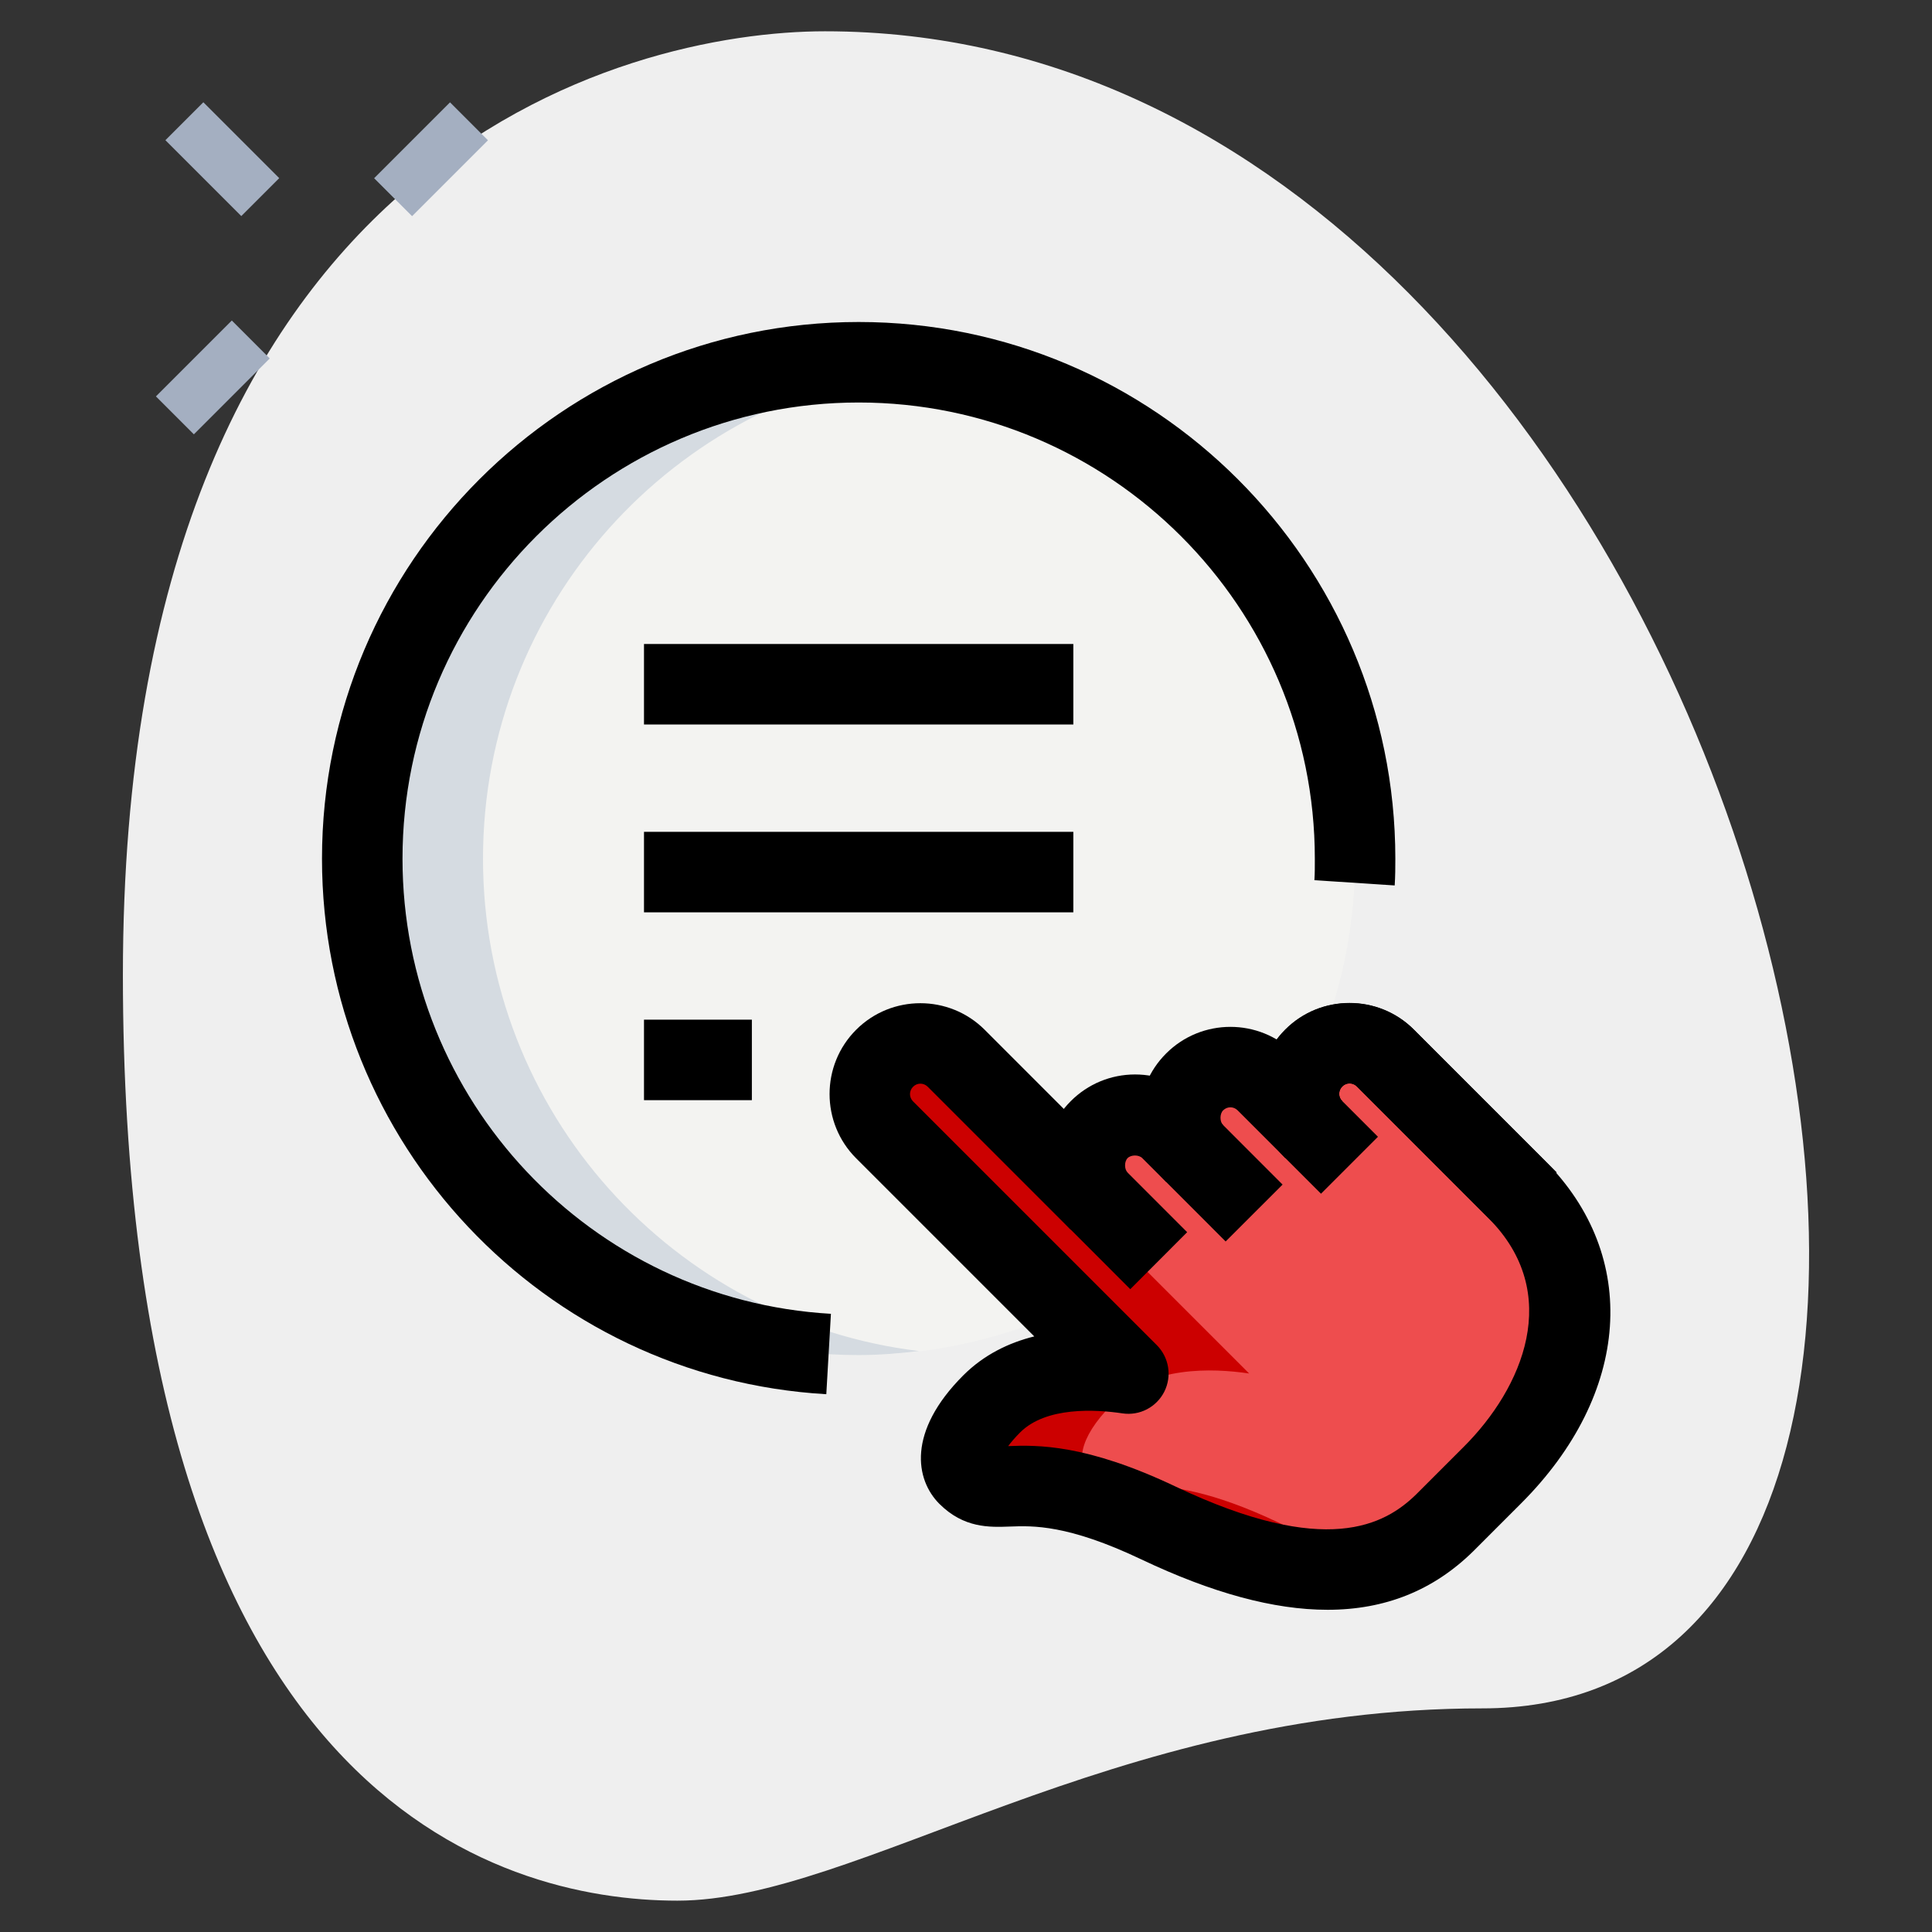 <?xml version="1.0"?>
<svg xmlns="http://www.w3.org/2000/svg" xmlns:xlink="http://www.w3.org/1999/xlink" xmlns:svgjs="http://svgjs.com/svgjs" version="1.1" width="512" height="512" x="0" y="0" viewBox="0 0 36 36" style="enable-background:new 0 0 512 512" xml:space="preserve" class=""><rect x="0" y="0" width="36" height="36" fill="#333333" stroke="none"/><g><path xmlns="http://www.w3.org/2000/svg" d="m27.623 31.833c-6.917 0-11.667 3.583-15 3.583s-10.333-1.916-10.333-17.249 9.417-17.584 13.083-17.584c17.167 0 24.5 31.25 12.25 31.25z" fill="#efefef" data-original="#efefef" style=""/><g xmlns="http://www.w3.org/2000/svg" fill="#a4afc1"><path d="m7.033 2.467h2v1h-2z" transform="matrix(.707 -.707 .707 .707 .255 6.549)" fill="#a4afc1" data-original="#a4afc1" style=""/><path d="m2.967 6.533h2v1h-2z" transform="matrix(.707 -.707 .707 .707 -3.811 4.865)" fill="#a4afc1" data-original="#a4afc1" style=""/><path d="m3.644 1.967h1v2h-1z" transform="matrix(.707 -.707 .707 .707 -.885 3.798)" fill="#a4afc1" data-original="#a4afc1" style=""/></g><circle xmlns="http://www.w3.org/2000/svg" cx="16" cy="16" fill="#f3f3f1" r="9.25" data-original="#f3f3f1" style=""/><path xmlns="http://www.w3.org/2000/svg" d="m28.429 22.368-2.615-2.654c-.369-.368-.964-.368-1.333.001s-.369.964-.001 1.333l-.888-.888c-.368-.369-.964-.368-1.333.001s-.445.889-.445.889c-.368-.369-.964-.368-1.333.001s-.369.964-.001 1.333l-2.664-2.664c-.368-.369-.964-.368-1.333.001s-.369.964-.001 1.333l4.542 4.542c-.689-.102-1.839-.141-2.546.565-.667.667-.649 1.129-.445 1.333.559.559.995-.329 3.553.887s4.202 1.108 5.331-.003l.889-.889.004-.004c1.52-1.52 1.979-3.555.619-5.117z" fill="#ee4d4e" data-original="#2fdf84" style="" class=""/><path xmlns="http://www.w3.org/2000/svg" d="m23.838 28.378c-2.558-1.216-2.994-.327-3.553-.887-.204-.204-.222-.666.445-1.333.707-.707 1.857-.667 2.546-.565l-4.542-4.542c-.19-.19-.278-.44-.272-.689l-.645-.645c-.368-.369-.964-.368-1.333.001s-.369.964-.001 1.333l4.542 4.542c-.689-.102-1.839-.141-2.546.565-.667.667-.649 1.129-.445 1.333.559.559.995-.329 3.553.887 1.796.853 3.134 1.043 4.166.703-.575-.141-1.206-.366-1.915-.703z" fill="#cc0000" data-original="#00b871" style="" class=""/><path xmlns="http://www.w3.org/2000/svg" d="m9 16c0-4.727 3.548-8.619 8.125-9.175-.37-.045-.743-.075-1.125-.075-5.109 0-9.25 4.141-9.25 9.25s4.141 9.25 9.25 9.25c.382 0 .755-.03 1.125-.075-4.577-.556-8.125-4.448-8.125-9.175z" fill="#d5dbe1" data-original="#d5dbe1" style=""/><path xmlns="http://www.w3.org/2000/svg" d="m12 12h8v1.5h-8z" fill="#000000" data-original="#000000" style="" class=""/><path xmlns="http://www.w3.org/2000/svg" d="m12 15.5h8v1.5h-8z" fill="#000000" data-original="#000000" style="" class=""/><path xmlns="http://www.w3.org/2000/svg" d="m12 19h2.01v1.5h-2.01z" fill="#000000" data-original="#000000" style="" class=""/><path xmlns="http://www.w3.org/2000/svg" d="m15.397 25.979c-5.269-.304-9.397-4.687-9.397-9.979 0-5.514 4.486-10 10-10s10 4.486 10 10c0 .166-.001.332-.012.499l-1.496-.098c.009-.133.008-.267.008-.401 0-4.687-3.813-8.5-8.5-8.5s-8.5 3.813-8.5 8.5c0 4.498 3.507 8.223 7.983 8.481z" fill="#000000" data-original="#000000" style="" class=""/><path xmlns="http://www.w3.org/2000/svg" d="m21.061 24.022-1.109-1.11c-.32-.32-.497-.745-.497-1.197s.177-.876.497-1.197c.32-.32.745-.496 1.196-.497h.001c.452 0 .877.176 1.196.497l.444.443-1.061 1.062-.444-.444c-.064-.064-.208-.064-.272 0-.064.063-.064.208 0 .271l1.109 1.11z" fill="#000000" data-original="#000000" style="" class=""/><path xmlns="http://www.w3.org/2000/svg" d="m22.838 23.133-1.109-1.11c-.32-.319-.496-.744-.496-1.197 0-.451.176-.876.496-1.196.659-.66 1.734-.662 2.394-.001l.888.888-1.061 1.061-.888-.888c-.076-.076-.196-.076-.272.001-.063.064-.064.208-.001.271l1.11 1.111z" fill="#000000" data-original="#000000" style="" class=""/><path xmlns="http://www.w3.org/2000/svg" d="m27.948 22.909-2.665-2.666c-.076-.075-.196-.076-.272.001s-.077.196-.001.272l.666.666-1.061 1.061-.666-.666c-.66-.661-.659-1.734.001-2.394.659-.659 1.733-.659 2.393-.001l2.664 2.664z" fill="#000000" data-original="#000000" style="" class=""/><path xmlns="http://www.w3.org/2000/svg" d="m24.736 29.996c-1 0-2.151-.313-3.471-.94-1.371-.651-2.021-.627-2.448-.611-.379.014-.857.032-1.313-.423-.449-.449-.603-1.345.444-2.393.384-.384.846-.608 1.324-.727l-3.32-3.32c-.659-.66-.659-1.734.001-2.394s1.733-.659 2.394-.001l2.664 2.665-1.061 1.061-2.664-2.664c-.076-.075-.196-.076-.272.001-.076.076-.077.196-.001.272l4.542 4.542c.229.229.285.579.14.868-.146.288-.458.452-.78.404-.502-.075-1.423-.127-1.905.354-.101.101-.173.187-.224.256.543-.021 1.45-.04 3.124.756 2.797 1.329 3.896.715 4.482.14l.885-.885c1.091-1.09 1.86-2.857.456-4.261l-2.45-2.451c-.076-.075-.196-.076-.272.001s-.077.196-.001.272l-1.061 1.06c-.66-.66-.659-1.733.001-2.393.659-.659 1.733-.659 2.393-.001l2.442 2.443c1.781 1.782 1.6 4.345-.442 6.387l-.894.894c-.738.725-1.637 1.088-2.713 1.088z" fill="#000000" data-original="#000000" style="" class=""/></g></svg>
